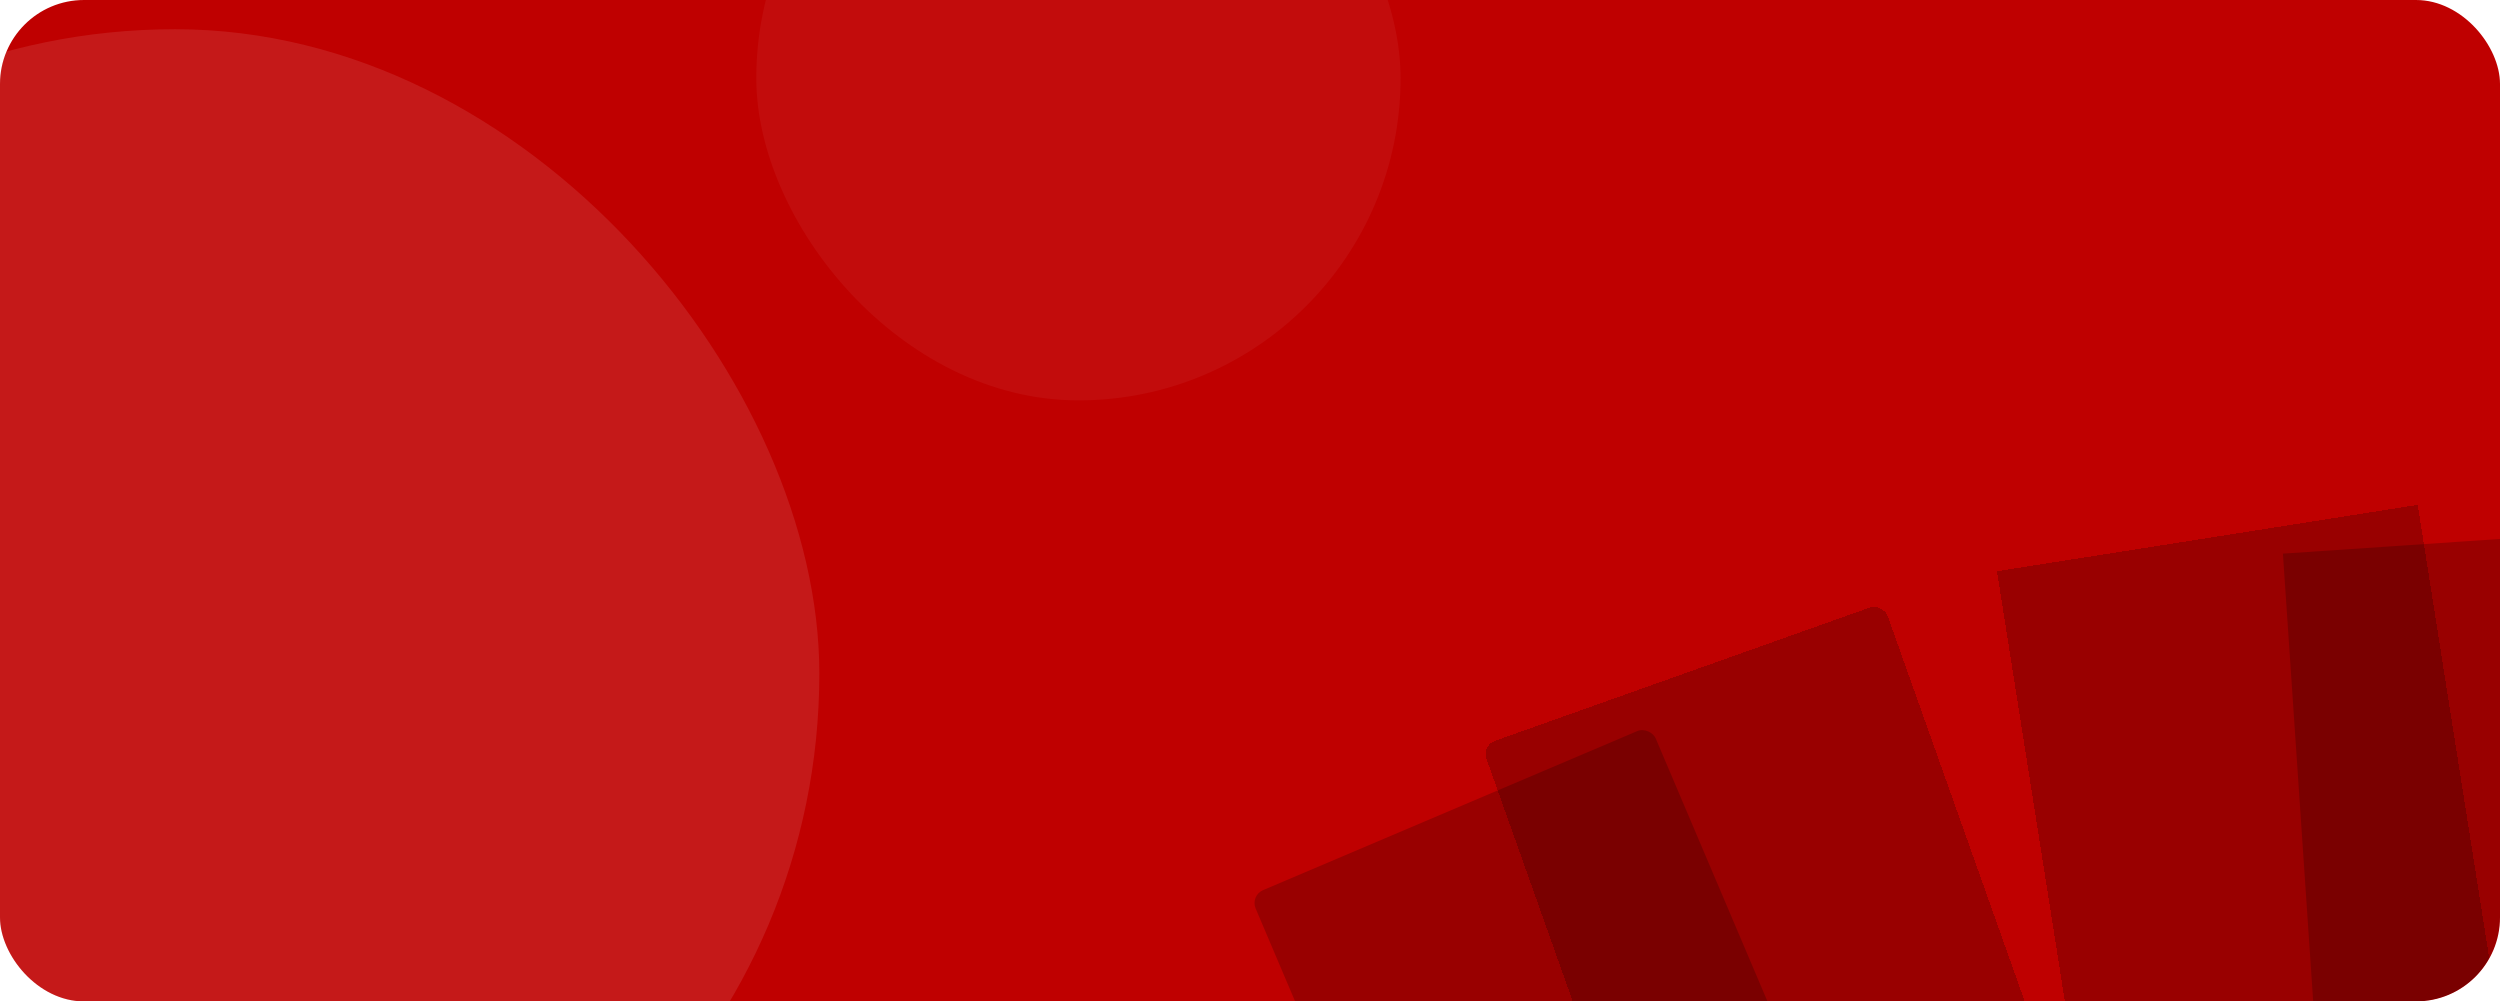 <svg width="357" height="143" viewBox="0 0 357 143" fill="none" xmlns="http://www.w3.org/2000/svg">
<g clip-path="url(#clip0_1580_6585)">
<rect width="393" height="173" fill="#BF0000"/>
<rect x="-67" y="4.173" width="184" height="184" rx="92" fill="white" fill-opacity="0.1"/>
<rect x="108" y="-34.827" width="92" height="92" rx="46" fill="white" fill-opacity="0.05"/>
<g filter="url(#filter0_f_1580_6585)">
<rect width="62.1" height="91.95" rx="2" transform="matrix(0.92 -0.391 0.391 0.92 178.523 127.893)" fill="black" fill-opacity="0.2"/>
</g>
<g filter="url(#filter1_df_1580_6585)">
<rect width="60.825" height="94.8" rx="2" transform="matrix(0.942 -0.335 0.335 0.942 211.596 102.466)" fill="black" fill-opacity="0.2" shape-rendering="crispEdges"/>
</g>
<g filter="url(#filter2_f_1580_6585)">
<rect x="325.999" y="79.059" width="60.82" height="81.093" transform="rotate(-3.868 325.999 79.059)" fill="black" fill-opacity="0.2"/>
</g>
<g filter="url(#filter3_df_1580_6585)">
<rect x="285.169" y="77.575" width="60.82" height="76.025" transform="rotate(-8.967 285.169 77.575)" fill="black" fill-opacity="0.2" shape-rendering="crispEdges"/>
</g>
</g>
<defs>
<filter id="filter0_f_1580_6585" x="178.145" y="103.216" width="93.883" height="109.672" filterUnits="userSpaceOnUse" color-interpolation-filters="sRGB">
<feFlood flood-opacity="0" result="BackgroundImageFix"/>
<feBlend mode="normal" in="SourceGraphic" in2="BackgroundImageFix" result="shape"/>
<feGaussianBlur stdDeviation="0.5" result="effect1_foregroundBlur_1580_6585"/>
</filter>
<filter id="filter1_df_1580_6585" x="208.15" y="82.132" width="95.974" height="117.096" filterUnits="userSpaceOnUse" color-interpolation-filters="sRGB">
<feFlood flood-opacity="0" result="BackgroundImageFix"/>
<feColorMatrix in="SourceAlpha" type="matrix" values="0 0 0 0 0 0 0 0 0 0 0 0 0 0 0 0 0 0 127 0" result="hardAlpha"/>
<feOffset dy="4"/>
<feGaussianBlur stdDeviation="2"/>
<feComposite in2="hardAlpha" operator="out"/>
<feColorMatrix type="matrix" values="0 0 0 0 0 0 0 0 0 0 0 0 0 0 0 0 0 0 0.25 0"/>
<feBlend mode="normal" in2="BackgroundImageFix" result="effect1_dropShadow_1580_6585"/>
<feBlend mode="normal" in="SourceGraphic" in2="effect1_dropShadow_1580_6585" result="shape"/>
<feGaussianBlur stdDeviation="0.25" result="effect2_foregroundBlur_1580_6585"/>
</filter>
<filter id="filter2_f_1580_6585" x="324.999" y="73.956" width="68.152" height="87.011" filterUnits="userSpaceOnUse" color-interpolation-filters="sRGB">
<feFlood flood-opacity="0" result="BackgroundImageFix"/>
<feBlend mode="normal" in="SourceGraphic" in2="BackgroundImageFix" result="shape"/>
<feGaussianBlur stdDeviation="0.5" result="effect1_foregroundBlur_1580_6585"/>
</filter>
<filter id="filter3_df_1580_6585" x="281.169" y="67.596" width="79.927" height="93.075" filterUnits="userSpaceOnUse" color-interpolation-filters="sRGB">
<feFlood flood-opacity="0" result="BackgroundImageFix"/>
<feColorMatrix in="SourceAlpha" type="matrix" values="0 0 0 0 0 0 0 0 0 0 0 0 0 0 0 0 0 0 127 0" result="hardAlpha"/>
<feOffset dy="4"/>
<feGaussianBlur stdDeviation="2"/>
<feComposite in2="hardAlpha" operator="out"/>
<feColorMatrix type="matrix" values="0 0 0 0 0 0 0 0 0 0 0 0 0 0 0 0 0 0 0.25 0"/>
<feBlend mode="normal" in2="BackgroundImageFix" result="effect1_dropShadow_1580_6585"/>
<feBlend mode="normal" in="SourceGraphic" in2="effect1_dropShadow_1580_6585" result="shape"/>
<feGaussianBlur stdDeviation="0.25" result="effect2_foregroundBlur_1580_6585"/>
</filter>
<clipPath id="clip0_1580_6585">
<rect width="357" height="143" rx="12" fill="white"/>
</clipPath>
</defs>
</svg>
